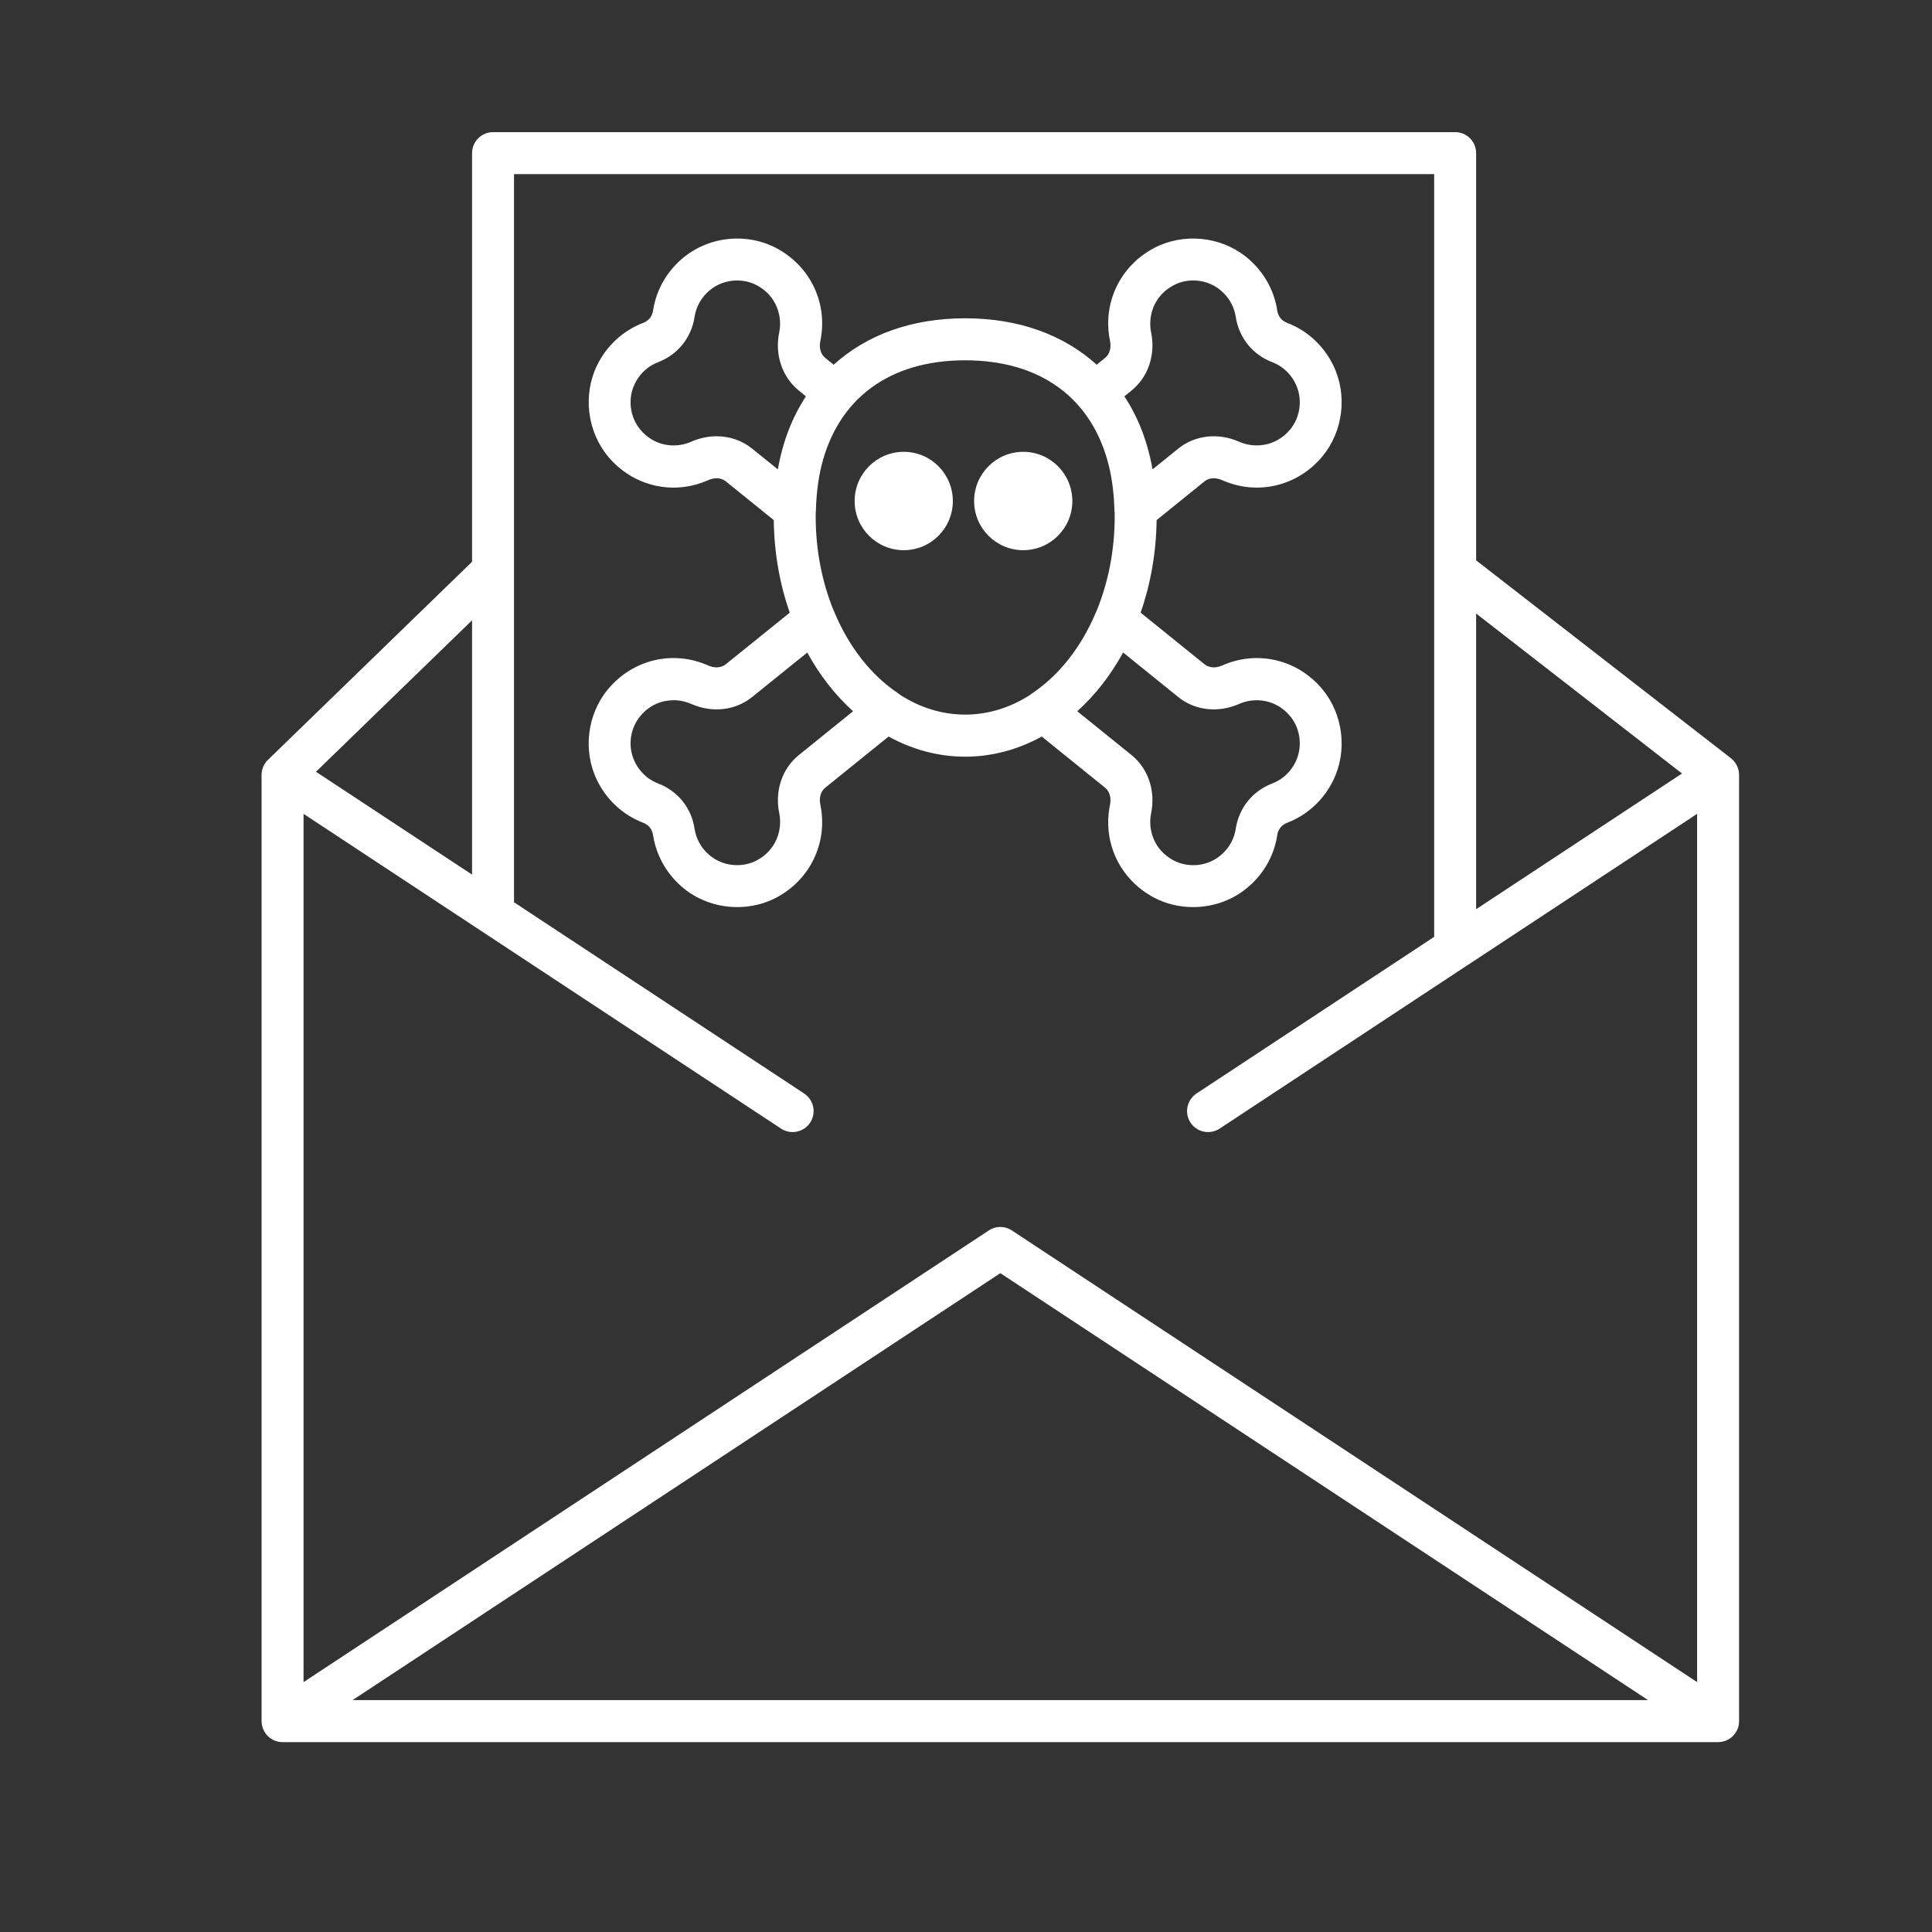 <?xml version="1.0" encoding="UTF-8"?>
<svg xmlns="http://www.w3.org/2000/svg" xmlns:xlink="http://www.w3.org/1999/xlink" width="144pt" height="144pt" viewBox="0 0 144 144" version="1.2">
<rect x="0" y="0" width="144" height="144" fill="#333333" stroke="none"/>
<defs>
<clipPath id="clip1">
  <path d="M 19.43 9.848 L 129.68 9.848 L 129.68 129.848 L 19.43 129.848 Z M 19.43 9.848 "/>
</clipPath>
</defs>
<g id="surface1">
<g clip-path="url(#clip1)" clip-rule="nonzero">
<path style=" stroke:none;fill-rule:nonzero;fill:rgb(100%,100%,100%);fill-opacity:1;" d="M 35.184 65.188 L 23.551 57.523 L 35.184 46.234 Z M 122.836 126.715 L 26.281 126.715 L 74.559 94.895 Z M 106.895 12.98 L 106.895 69.828 L 89.18 81.504 C 88.461 81.98 88.258 82.953 88.734 83.676 C 89.035 84.133 89.535 84.379 90.043 84.379 C 90.336 84.379 90.637 84.297 90.902 84.121 L 109.309 71.984 C 109.324 71.977 109.336 71.969 109.348 71.961 L 126.492 60.66 L 126.492 125.375 L 75.418 91.711 C 74.895 91.363 74.223 91.363 73.699 91.711 L 22.625 125.375 L 22.625 60.66 L 58.215 84.121 C 58.48 84.297 58.781 84.379 59.074 84.379 C 59.582 84.379 60.082 84.133 60.383 83.676 C 60.859 82.953 60.66 81.98 59.938 81.504 L 38.312 67.25 L 38.312 12.98 Z M 125.367 57.652 L 110.023 67.766 L 110.023 45.73 Z M 129.473 128.945 C 129.484 128.922 129.492 128.902 129.504 128.879 C 129.516 128.852 129.523 128.82 129.535 128.793 C 129.543 128.773 129.547 128.754 129.555 128.734 C 129.562 128.703 129.57 128.668 129.578 128.637 C 129.582 128.621 129.586 128.602 129.59 128.586 C 129.598 128.547 129.602 128.512 129.609 128.473 C 129.609 128.461 129.613 128.449 129.613 128.434 C 129.617 128.391 129.617 128.352 129.617 128.309 C 129.621 128.297 129.621 128.289 129.621 128.281 L 129.621 128.27 C 129.621 128.266 129.621 128.266 129.621 128.262 L 129.621 57.754 C 129.621 57.723 129.617 57.691 129.617 57.66 C 129.613 57.645 129.613 57.633 129.613 57.617 C 129.602 57.496 129.578 57.379 129.543 57.27 C 129.543 57.262 129.539 57.254 129.535 57.25 C 129.52 57.199 129.5 57.152 129.48 57.109 C 129.473 57.094 129.469 57.082 129.461 57.07 C 129.441 57.031 129.422 56.992 129.398 56.953 C 129.391 56.941 129.383 56.926 129.375 56.914 C 129.352 56.875 129.324 56.84 129.297 56.805 C 129.289 56.793 129.281 56.781 129.273 56.773 C 129.238 56.727 129.199 56.684 129.156 56.641 C 129.156 56.641 129.152 56.637 129.148 56.637 C 129.113 56.598 129.07 56.562 129.027 56.527 C 129.023 56.523 129.02 56.52 129.016 56.516 L 110.023 41.766 L 110.023 11.414 C 110.023 10.551 109.324 9.848 108.461 9.848 L 36.75 9.848 C 35.887 9.848 35.184 10.551 35.184 11.414 L 35.184 41.871 L 19.973 56.633 C 19.973 56.633 19.969 56.633 19.969 56.637 C 19.941 56.664 19.918 56.688 19.891 56.719 C 19.879 56.73 19.871 56.738 19.859 56.75 C 19.859 56.754 19.855 56.758 19.852 56.762 C 19.848 56.77 19.844 56.773 19.84 56.777 C 19.824 56.797 19.809 56.82 19.793 56.844 C 19.785 56.852 19.777 56.863 19.77 56.875 C 19.766 56.879 19.762 56.883 19.758 56.887 C 19.758 56.891 19.758 56.891 19.754 56.895 C 19.746 56.906 19.742 56.918 19.734 56.93 C 19.715 56.961 19.695 56.988 19.68 57.02 C 19.668 57.043 19.66 57.066 19.648 57.086 C 19.637 57.109 19.625 57.133 19.617 57.156 C 19.602 57.188 19.594 57.215 19.582 57.246 C 19.578 57.266 19.57 57.281 19.566 57.301 C 19.555 57.336 19.543 57.371 19.535 57.41 C 19.535 57.422 19.531 57.434 19.527 57.445 C 19.52 57.492 19.512 57.531 19.508 57.578 C 19.508 57.586 19.504 57.59 19.504 57.598 C 19.5 57.648 19.496 57.699 19.496 57.75 C 19.496 57.754 19.496 57.754 19.496 57.754 L 19.496 57.758 C 19.496 57.766 19.496 57.773 19.496 57.781 L 19.496 128.254 C 19.496 128.262 19.496 128.273 19.496 128.281 C 19.496 128.336 19.5 128.387 19.504 128.438 C 19.504 128.445 19.508 128.449 19.508 128.457 C 19.512 128.5 19.52 128.547 19.527 128.59 C 19.531 128.602 19.535 128.613 19.535 128.625 C 19.543 128.664 19.555 128.699 19.566 128.738 C 19.57 128.754 19.574 128.77 19.582 128.785 C 19.59 128.816 19.602 128.848 19.617 128.879 C 19.625 128.898 19.633 128.918 19.645 128.938 C 19.656 128.965 19.668 128.992 19.68 129.016 C 19.695 129.043 19.711 129.066 19.723 129.09 C 19.734 129.105 19.742 129.125 19.754 129.141 C 19.758 129.145 19.758 129.148 19.762 129.148 C 19.777 129.176 19.793 129.199 19.812 129.223 C 19.828 129.242 19.84 129.258 19.855 129.277 C 19.863 129.289 19.871 129.297 19.879 129.305 C 20.004 129.449 20.152 129.57 20.312 129.656 C 20.312 129.656 20.316 129.656 20.316 129.66 C 20.355 129.68 20.395 129.699 20.438 129.719 C 20.441 129.719 20.449 129.723 20.453 129.727 C 20.645 129.805 20.852 129.848 21.062 129.848 L 128.059 129.848 C 128.117 129.848 128.176 129.844 128.234 129.836 C 128.25 129.836 128.262 129.832 128.273 129.832 C 128.32 129.824 128.367 129.816 128.414 129.805 C 128.43 129.801 128.441 129.797 128.457 129.793 C 128.5 129.781 128.543 129.77 128.586 129.754 C 128.602 129.746 128.617 129.742 128.629 129.738 C 128.676 129.719 128.723 129.699 128.766 129.676 C 128.773 129.672 128.785 129.668 128.793 129.664 C 128.844 129.637 128.895 129.605 128.941 129.574 C 128.957 129.562 128.969 129.551 128.984 129.543 C 129.016 129.516 129.047 129.492 129.078 129.465 C 129.098 129.449 129.113 129.434 129.129 129.422 C 129.16 129.391 129.184 129.363 129.211 129.336 C 129.227 129.32 129.238 129.305 129.25 129.289 C 129.289 129.246 129.324 129.199 129.359 129.148 C 129.359 129.148 129.363 129.145 129.363 129.141 C 129.375 129.125 129.383 129.105 129.395 129.09 C 129.41 129.066 129.426 129.043 129.438 129.016 C 129.449 128.992 129.461 128.969 129.473 128.945 "/>
</g>
<path style=" stroke:none;fill-rule:nonzero;fill:rgb(100%,100%,100%);fill-opacity:1;" d="M 76.266 41.008 C 78.285 41.008 79.926 39.367 79.926 37.344 C 79.926 35.32 78.285 33.676 76.266 33.676 C 74.242 33.676 72.605 35.32 72.605 37.344 C 72.605 39.367 74.242 41.008 76.266 41.008 "/>
<path style=" stroke:none;fill-rule:nonzero;fill:rgb(100%,100%,100%);fill-opacity:1;" d="M 67.359 41.008 C 69.383 41.008 71.02 39.367 71.02 37.344 C 71.02 35.32 69.383 33.676 67.359 33.676 C 65.34 33.676 63.699 35.32 63.699 37.344 C 63.699 39.367 65.34 41.008 67.359 41.008 "/>
<path style=" stroke:none;fill-rule:nonzero;fill:rgb(100%,100%,100%);fill-opacity:1;" d="M 53.41 32.516 C 52.777 32.516 52.129 32.652 51.512 32.926 C 50.41 33.418 48.809 33.324 47.723 32.016 C 46.941 31.078 46.773 29.711 47.312 28.609 C 47.785 27.641 48.52 27.199 49.051 26.996 C 50.516 26.434 51.535 25.172 51.77 23.617 C 51.855 23.055 52.133 22.242 52.977 21.574 C 53.938 20.82 55.309 20.688 56.391 21.254 C 57.895 22.043 58.324 23.59 58.078 24.773 C 57.734 26.445 58.297 28.105 59.543 29.113 L 60.07 29.543 C 59.039 31.105 58.34 32.922 57.977 34.984 L 56.059 33.438 C 55.305 32.828 54.375 32.516 53.41 32.516 Z M 82.641 34.688 C 82.895 35.719 83.035 36.848 83.062 38.062 C 83.066 38.109 83.07 38.156 83.078 38.203 C 83.078 38.301 83.082 38.402 83.082 38.5 C 83.082 41.023 82.602 43.398 81.758 45.473 C 81.742 45.508 81.723 45.539 81.711 45.574 C 80.613 48.211 78.953 50.328 76.91 51.691 C 76.855 51.727 76.801 51.77 76.75 51.812 C 75.293 52.742 73.66 53.262 71.938 53.262 C 70.215 53.262 68.582 52.742 67.125 51.812 C 67.074 51.77 67.023 51.727 66.965 51.691 C 64.922 50.328 63.262 48.211 62.168 45.574 C 62.152 45.539 62.137 45.508 62.121 45.473 C 61.277 43.395 60.797 41.023 60.797 38.5 C 60.797 38.402 60.801 38.305 60.801 38.203 C 60.805 38.156 60.812 38.109 60.812 38.062 C 60.844 36.855 60.98 35.73 61.23 34.703 C 62.465 29.723 66.277 26.855 71.938 26.855 C 77.594 26.855 81.402 29.719 82.641 34.688 Z M 84.332 29.113 C 85.582 28.105 86.141 26.445 85.797 24.773 C 85.551 23.59 85.98 22.043 87.488 21.254 C 88.566 20.688 89.941 20.816 90.898 21.574 C 91.742 22.242 92.02 23.055 92.105 23.617 C 92.344 25.172 93.359 26.434 94.828 26.996 C 95.359 27.199 96.094 27.641 96.566 28.609 C 97.102 29.711 96.938 31.078 96.156 32.016 C 95.066 33.324 93.465 33.414 92.363 32.926 C 90.805 32.234 89.062 32.43 87.82 33.438 L 85.902 34.984 C 85.539 32.922 84.836 31.102 83.805 29.543 Z M 92.363 52.465 C 93.465 51.977 95.062 52.066 96.156 53.375 C 96.938 54.312 97.102 55.68 96.566 56.781 C 96.094 57.746 95.359 58.191 94.828 58.395 C 93.359 58.953 92.344 60.215 92.105 61.773 C 92.02 62.336 91.742 63.148 90.898 63.816 C 89.941 64.574 88.57 64.699 87.488 64.137 C 85.98 63.348 85.551 61.801 85.797 60.617 C 86.141 58.945 85.582 57.285 84.336 56.277 L 80.293 53.012 C 81.629 51.809 82.781 50.332 83.711 48.633 L 87.82 51.953 C 89.062 52.961 90.805 53.156 92.363 52.465 Z M 59.543 56.277 C 58.293 57.285 57.734 58.945 58.082 60.617 C 58.324 61.797 57.898 63.344 56.391 64.137 C 55.309 64.699 53.938 64.57 52.977 63.816 C 52.133 63.148 51.855 62.336 51.77 61.773 C 51.535 60.215 50.516 58.953 49.051 58.395 C 48.52 58.191 47.785 57.746 47.312 56.777 C 46.773 55.68 46.941 54.312 47.723 53.375 C 48.426 52.527 49.344 52.191 50.203 52.191 C 50.672 52.191 51.125 52.293 51.516 52.465 C 53.074 53.156 54.812 52.961 56.059 51.953 L 60.168 48.637 C 61.098 50.332 62.25 51.809 63.582 53.012 Z M 54.094 49.512 C 53.758 49.781 53.266 49.816 52.781 49.602 C 50.164 48.434 47.168 49.148 45.32 51.367 C 43.758 53.238 43.43 55.965 44.5 58.156 C 45.219 59.629 46.441 60.75 47.938 61.324 C 48.348 61.48 48.609 61.809 48.676 62.242 C 48.918 63.828 49.758 65.262 51.039 66.277 C 52.156 67.156 53.551 67.609 54.953 67.609 C 55.945 67.609 56.941 67.383 57.84 66.914 C 60.398 65.574 61.723 62.789 61.145 59.98 C 61.035 59.461 61.172 58.988 61.504 58.715 L 66.23 54.898 C 67.98 55.859 69.91 56.398 71.938 56.398 C 73.969 56.398 75.898 55.859 77.645 54.898 L 82.371 58.715 C 82.703 58.988 82.84 59.461 82.734 59.98 C 82.152 62.789 83.48 65.574 86.039 66.914 C 86.934 67.383 87.93 67.609 88.922 67.609 C 90.324 67.609 91.719 67.156 92.836 66.273 C 94.121 65.262 94.961 63.828 95.199 62.242 C 95.266 61.809 95.527 61.48 95.941 61.324 C 97.438 60.75 98.656 59.629 99.375 58.156 C 100.445 55.965 100.117 53.238 98.559 51.367 C 96.711 49.148 93.711 48.438 91.094 49.602 C 90.609 49.816 90.117 49.781 89.781 49.512 L 85.016 45.664 C 85.754 43.543 86.176 41.215 86.207 38.766 L 89.781 35.875 C 90.117 35.605 90.605 35.574 91.094 35.789 C 93.711 36.953 96.711 36.242 98.559 34.023 C 100.117 32.152 100.445 29.426 99.375 27.234 C 98.656 25.762 97.438 24.637 95.941 24.066 C 95.527 23.91 95.266 23.582 95.199 23.148 C 94.961 21.562 94.121 20.129 92.836 19.113 C 90.926 17.605 88.191 17.352 86.035 18.477 C 83.48 19.816 82.152 22.602 82.734 25.406 C 82.84 25.93 82.707 26.402 82.371 26.672 L 81.742 27.184 C 79.293 24.965 75.945 23.723 71.938 23.723 C 67.934 23.723 64.582 24.965 62.137 27.184 L 61.504 26.672 C 61.172 26.402 61.035 25.93 61.145 25.41 C 61.723 22.605 60.398 19.82 57.84 18.48 C 55.684 17.348 52.953 17.605 51.039 19.117 C 49.754 20.133 48.918 21.562 48.676 23.148 C 48.609 23.582 48.348 23.91 47.938 24.066 C 46.441 24.637 45.219 25.762 44.5 27.234 C 43.434 29.422 43.762 32.152 45.32 34.023 C 47.168 36.246 50.172 36.953 52.781 35.789 C 53.266 35.574 53.758 35.605 54.094 35.875 L 57.672 38.766 C 57.699 41.215 58.121 43.543 58.863 45.664 L 54.094 49.512 "/>
</g>
</svg>
